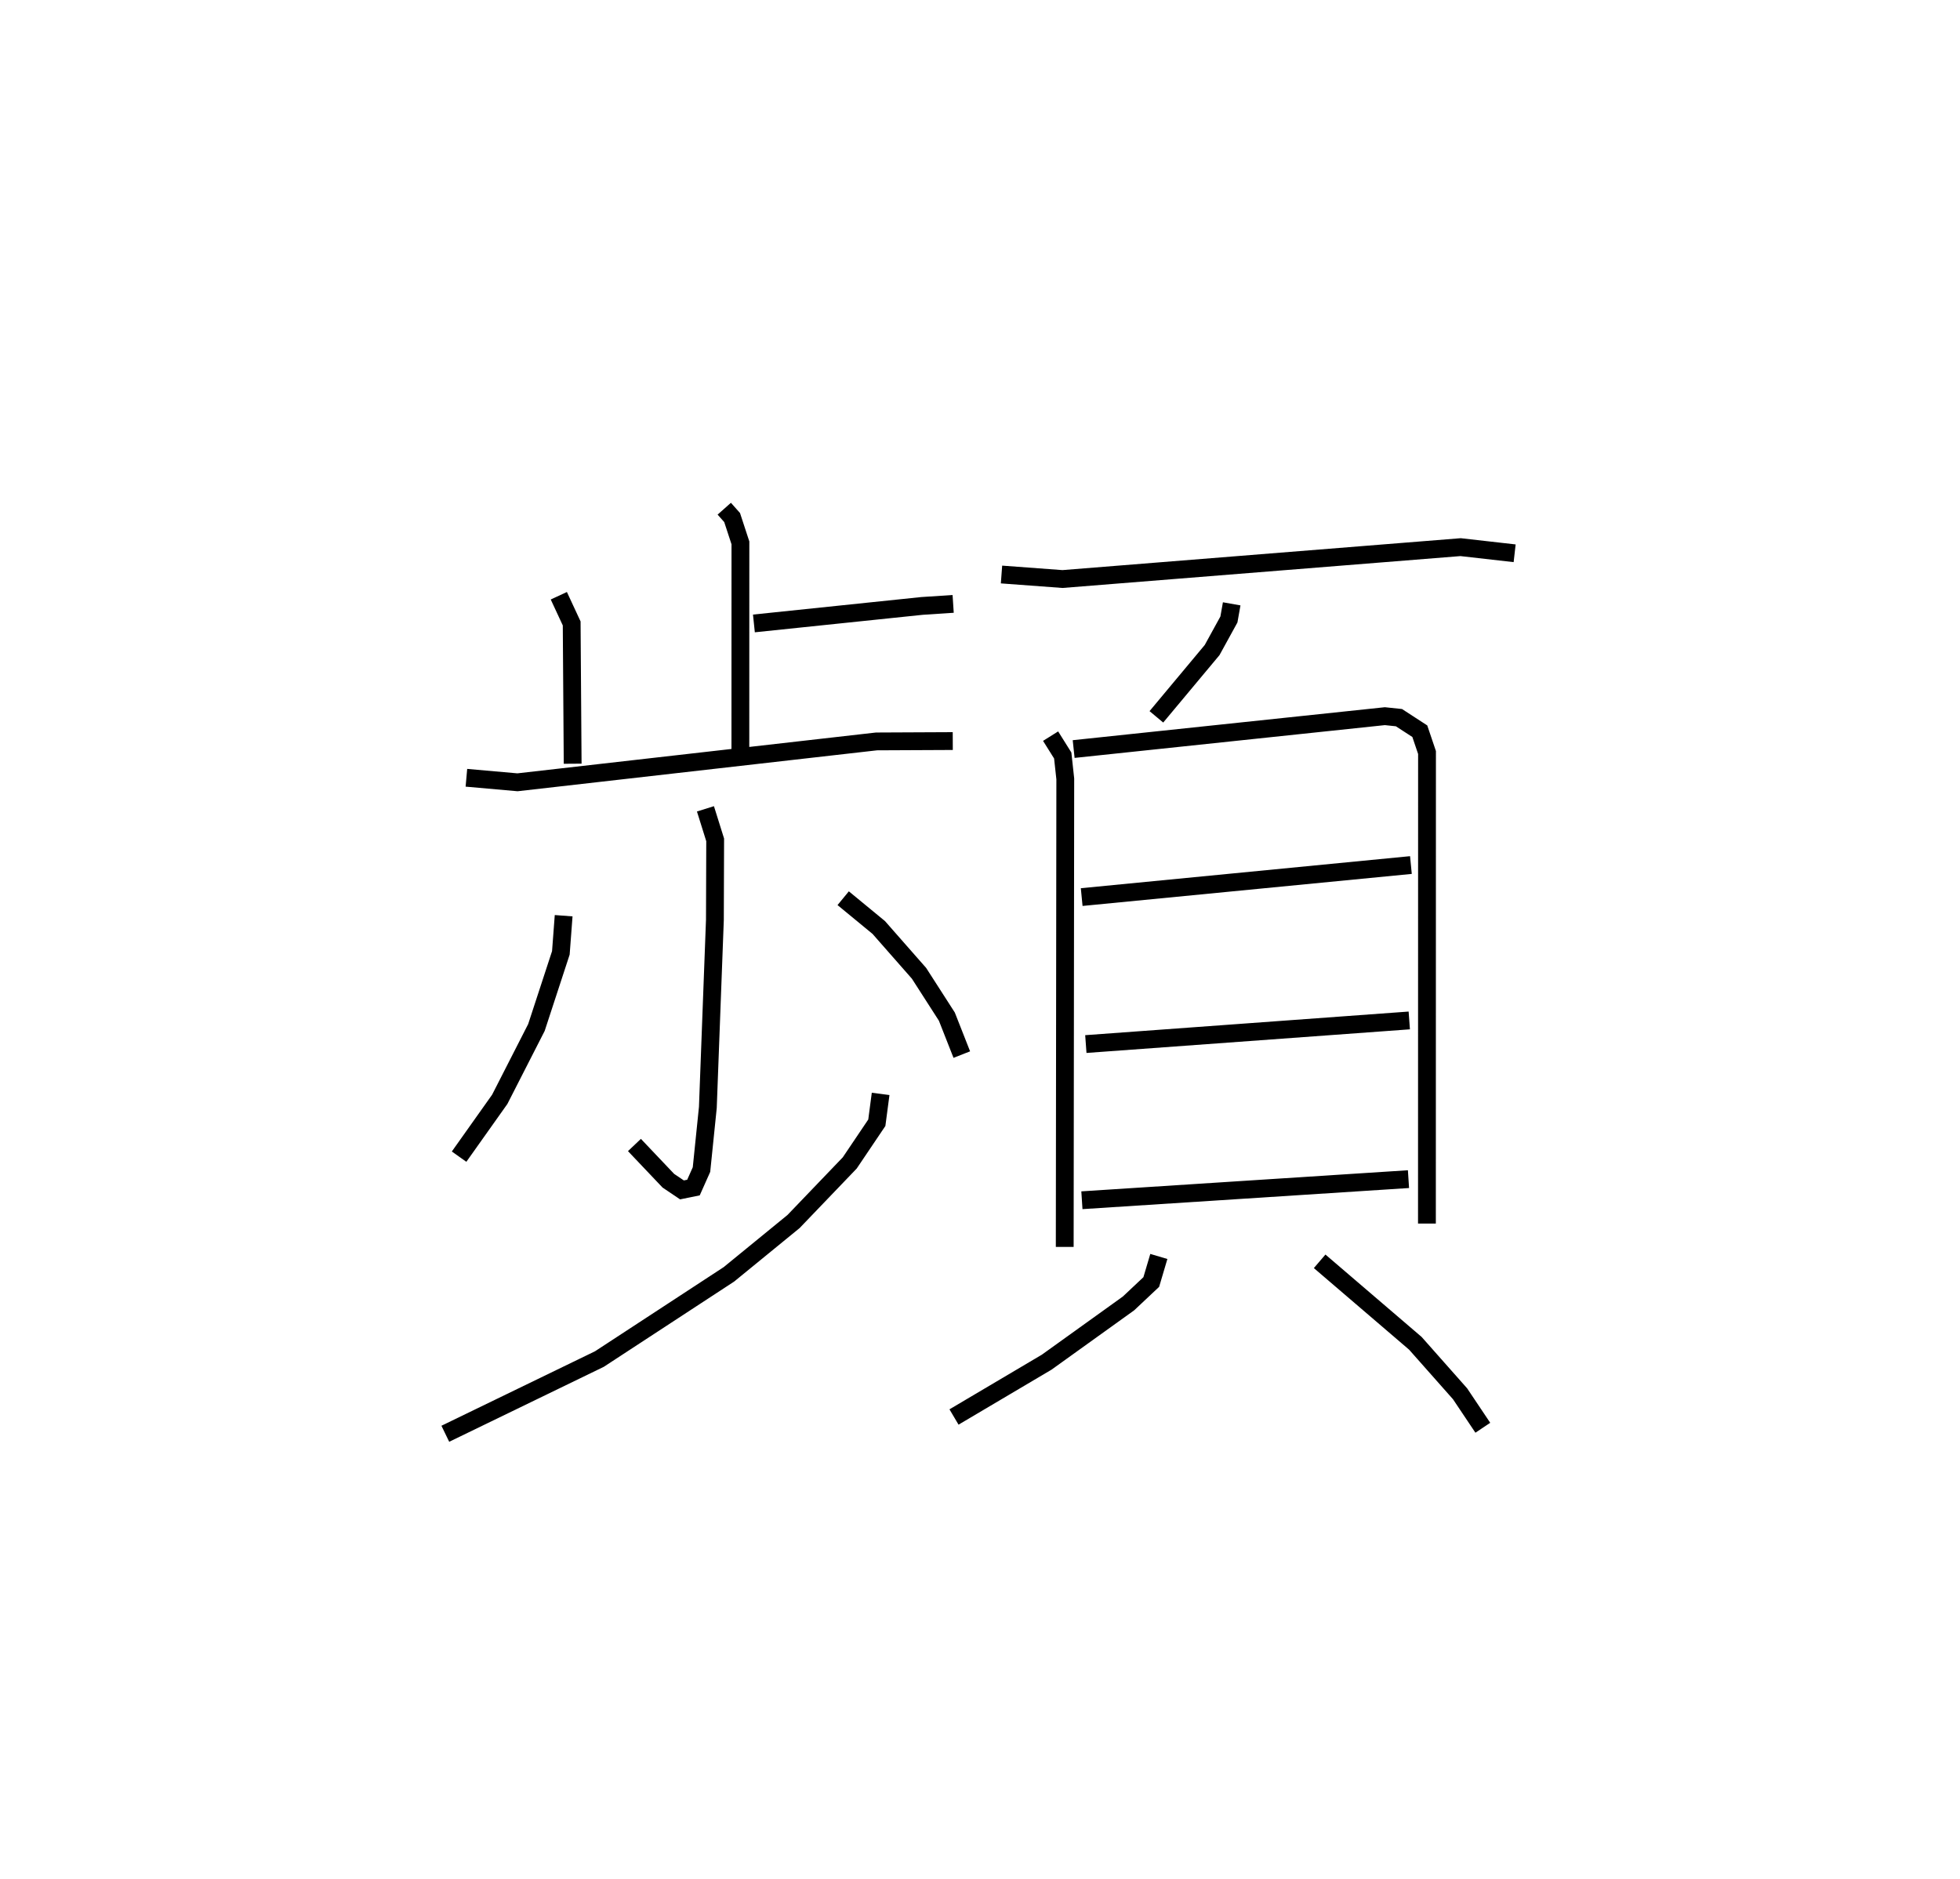<?xml version="1.0" encoding="utf-8" ?>
<svg baseProfile="full" height="105.496" version="1.1" width="110.029" xmlns="http://www.w3.org/2000/svg" xmlns:ev="http://www.w3.org/2001/xml-events" xmlns:xlink="http://www.w3.org/1999/xlink"><defs /><rect fill="white" height="105.496" width="110.029" x="0" y="0" /><path d="M28.09,25 m0.0,0.0 m12.568,3.561 l0.441,0.496 0.466,1.422 l-0.003,11.589 m0.76,-7.065 l9.438,-0.983 1.747,-0.115 m-22.137,-0.457 l0.722,1.554 0.055,7.877 m-5.965,0.789 l2.867,0.254 20.154,-2.295 l4.282,-0.02 m-13.884,3.805 l0.546,1.743 -0.015,4.487 l-0.396,10.535 -0.357,3.488 l-0.45,1.01 -0.646,0.132 l-0.764,-0.515 -1.904,-2.006 m-3.974,-12.873 l-0.157,2.086 -1.372,4.191 l-2.059,4.033 -2.282,3.217 m21.562,-14.51 l1.997,1.644 2.261,2.573 l1.562,2.431 0.839,2.132 m-4.557,2.206 l-0.214,1.621 -1.52,2.256 l-3.155,3.29 -3.629,2.966 l-7.271,4.756 -8.648,4.194 m31.223,-48.243 l3.424,0.254 22.348,-1.79 l3.034,0.344 m-15.884,2.839 l-0.156,0.878 -0.943,1.717 l-3.129,3.749 m-5.938,1.084 l0.681,1.087 0.143,1.314 l-0.031,26.277 m0.501,-27.953 l17.471,-1.846 0.79,0.083 l1.171,0.761 0.405,1.197 l-0.005,26.446 m-19.381,-18.33 l18.482,-1.799 m-18.249,10.051 l18.157,-1.326 m-18.378,10.095 l18.333,-1.185 m-14.014,4.341 l-0.425,1.435 -1.279,1.203 l-4.591,3.297 -5.204,3.079 m20.526,-8.741 l5.374,4.604 2.509,2.834 l1.277,1.907 " fill="none" stroke="black" stroke-width="1" /></svg>